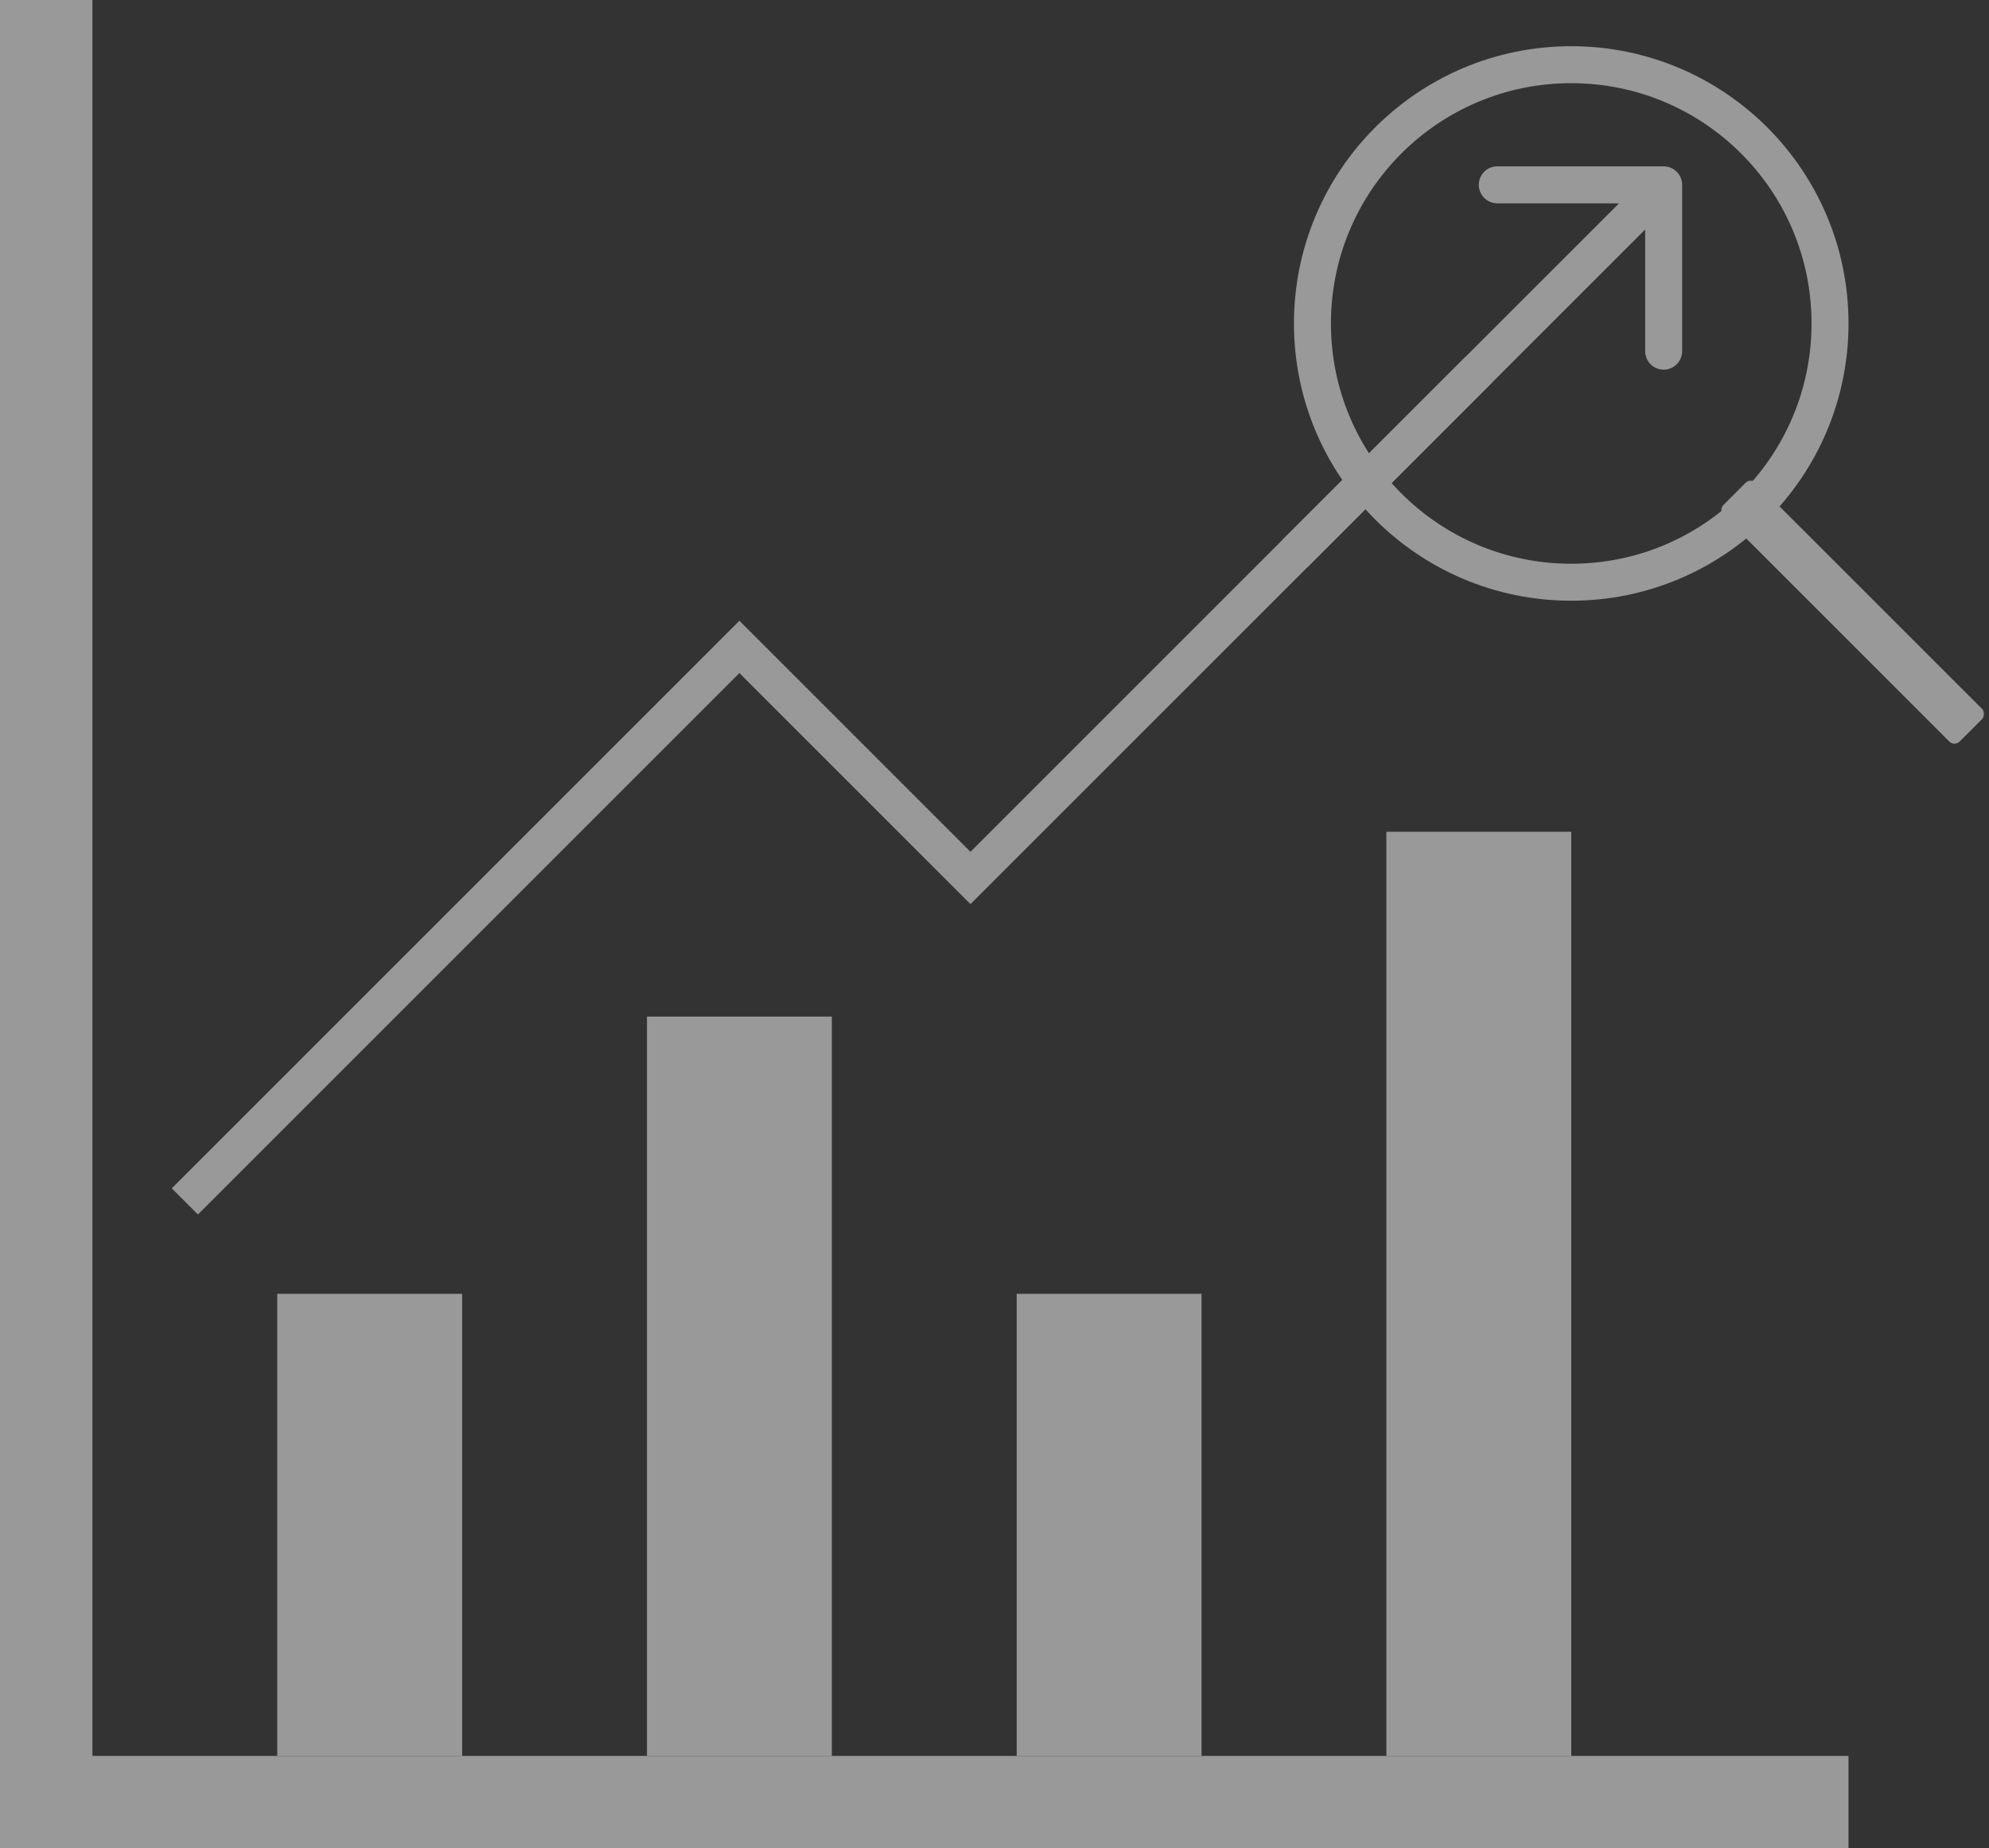 <svg width="538" height="500" viewBox="0 0 538 500" fill="none" xmlns="http://www.w3.org/2000/svg">
<rect x="0" y="0" width="538" height="500" fill="#333333" stroke="none"/>
<g opacity="0.5">
<rect width="25" height="500" fill="white"/>
<rect y="475" width="500" height="25" fill="white"/>
<rect x="75" y="350" width="50" height="125" fill="white"/>
<rect x="275" y="350" width="50" height="125" fill="white"/>
<rect x="175" y="275" width="50" height="200" fill="white"/>
<path d="M50 325L200 175L262.5 237.5L400 100" stroke="white" stroke-width="10"/>
<path d="M455 50C455 47.239 452.761 45 450 45L405 45C402.239 45 400 47.239 400 50C400 52.761 402.239 55 405 55L445 55L445 95C445 97.761 447.239 100 450 100C452.761 100 455 97.761 455 95L455 50ZM353.536 153.536L453.536 53.535L446.464 46.465L346.464 146.464L353.536 153.536Z" fill="white"/>
<rect x="375" y="225" width="50" height="250" fill="white"/>
<circle cx="425" cy="87.5" r="70" stroke="white" stroke-width="10"/>
<rect x="473.56" y="129.21" width="90.427" height="12.5" rx="2" transform="rotate(45 473.56 129.21)" fill="white"/>
</g>
</svg>

